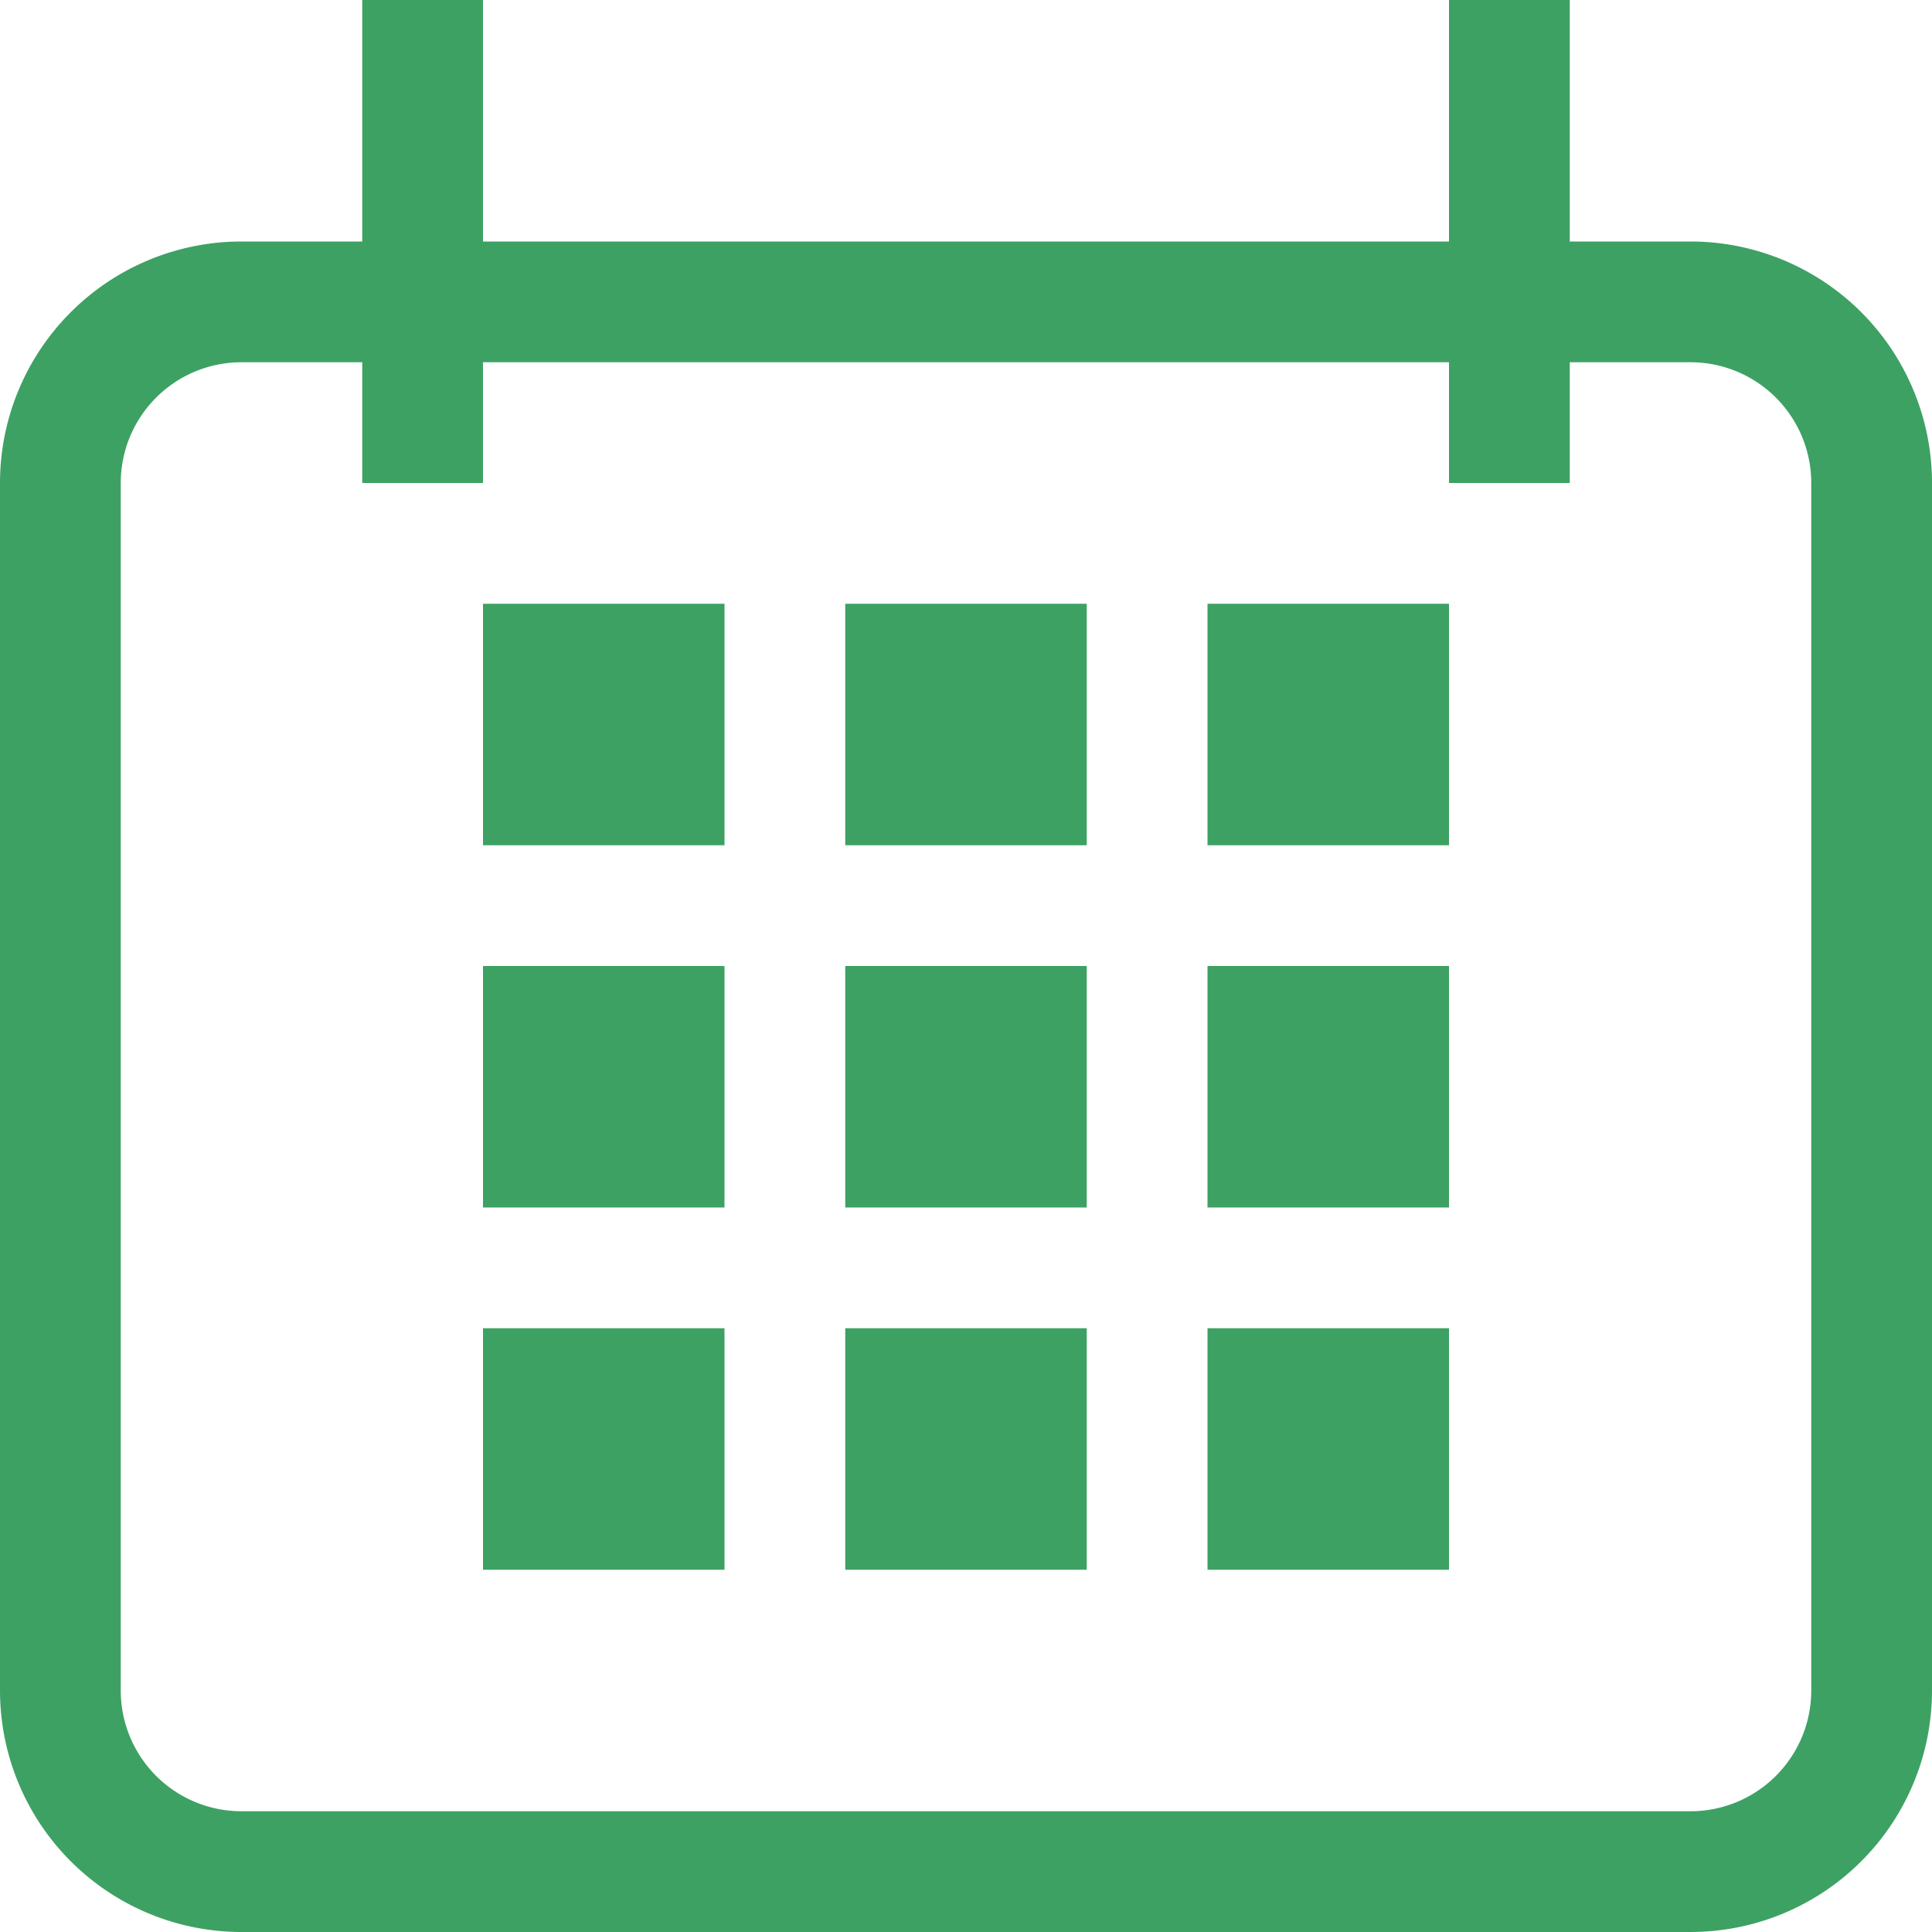<svg width="16" height="16" fill="none" xmlns="http://www.w3.org/2000/svg"><path fill-rule="evenodd" clip-rule="evenodd" d="M14 3H2a1 1 0 0 0-1 1v10a1 1 0 0 0 1 1h12a1 1 0 0 0 1-1V4a1 1 0 0 0-1-1zM2 2a2 2 0 0 0-2 2v10a2 2 0 0 0 2 2h12a2 2 0 0 0 2-2V4a2 2 0 0 0-2-2H2z" fill="#3DA163"/><path d="M4 5h2v2H4V5zm3 0h2v2H7V5zm3 0h2v2h-2V5zM4 8h2v2H4V8zm3 0h2v2H7V8zm3 0h2v2h-2V8zM3 0h1v4H3V0zm9 0h1v4h-1V0zM4 11h2v2H4v-2zm3 0h2v2H7v-2zm3 0h2v2h-2v-2z" fill="#3DA163"/></svg>